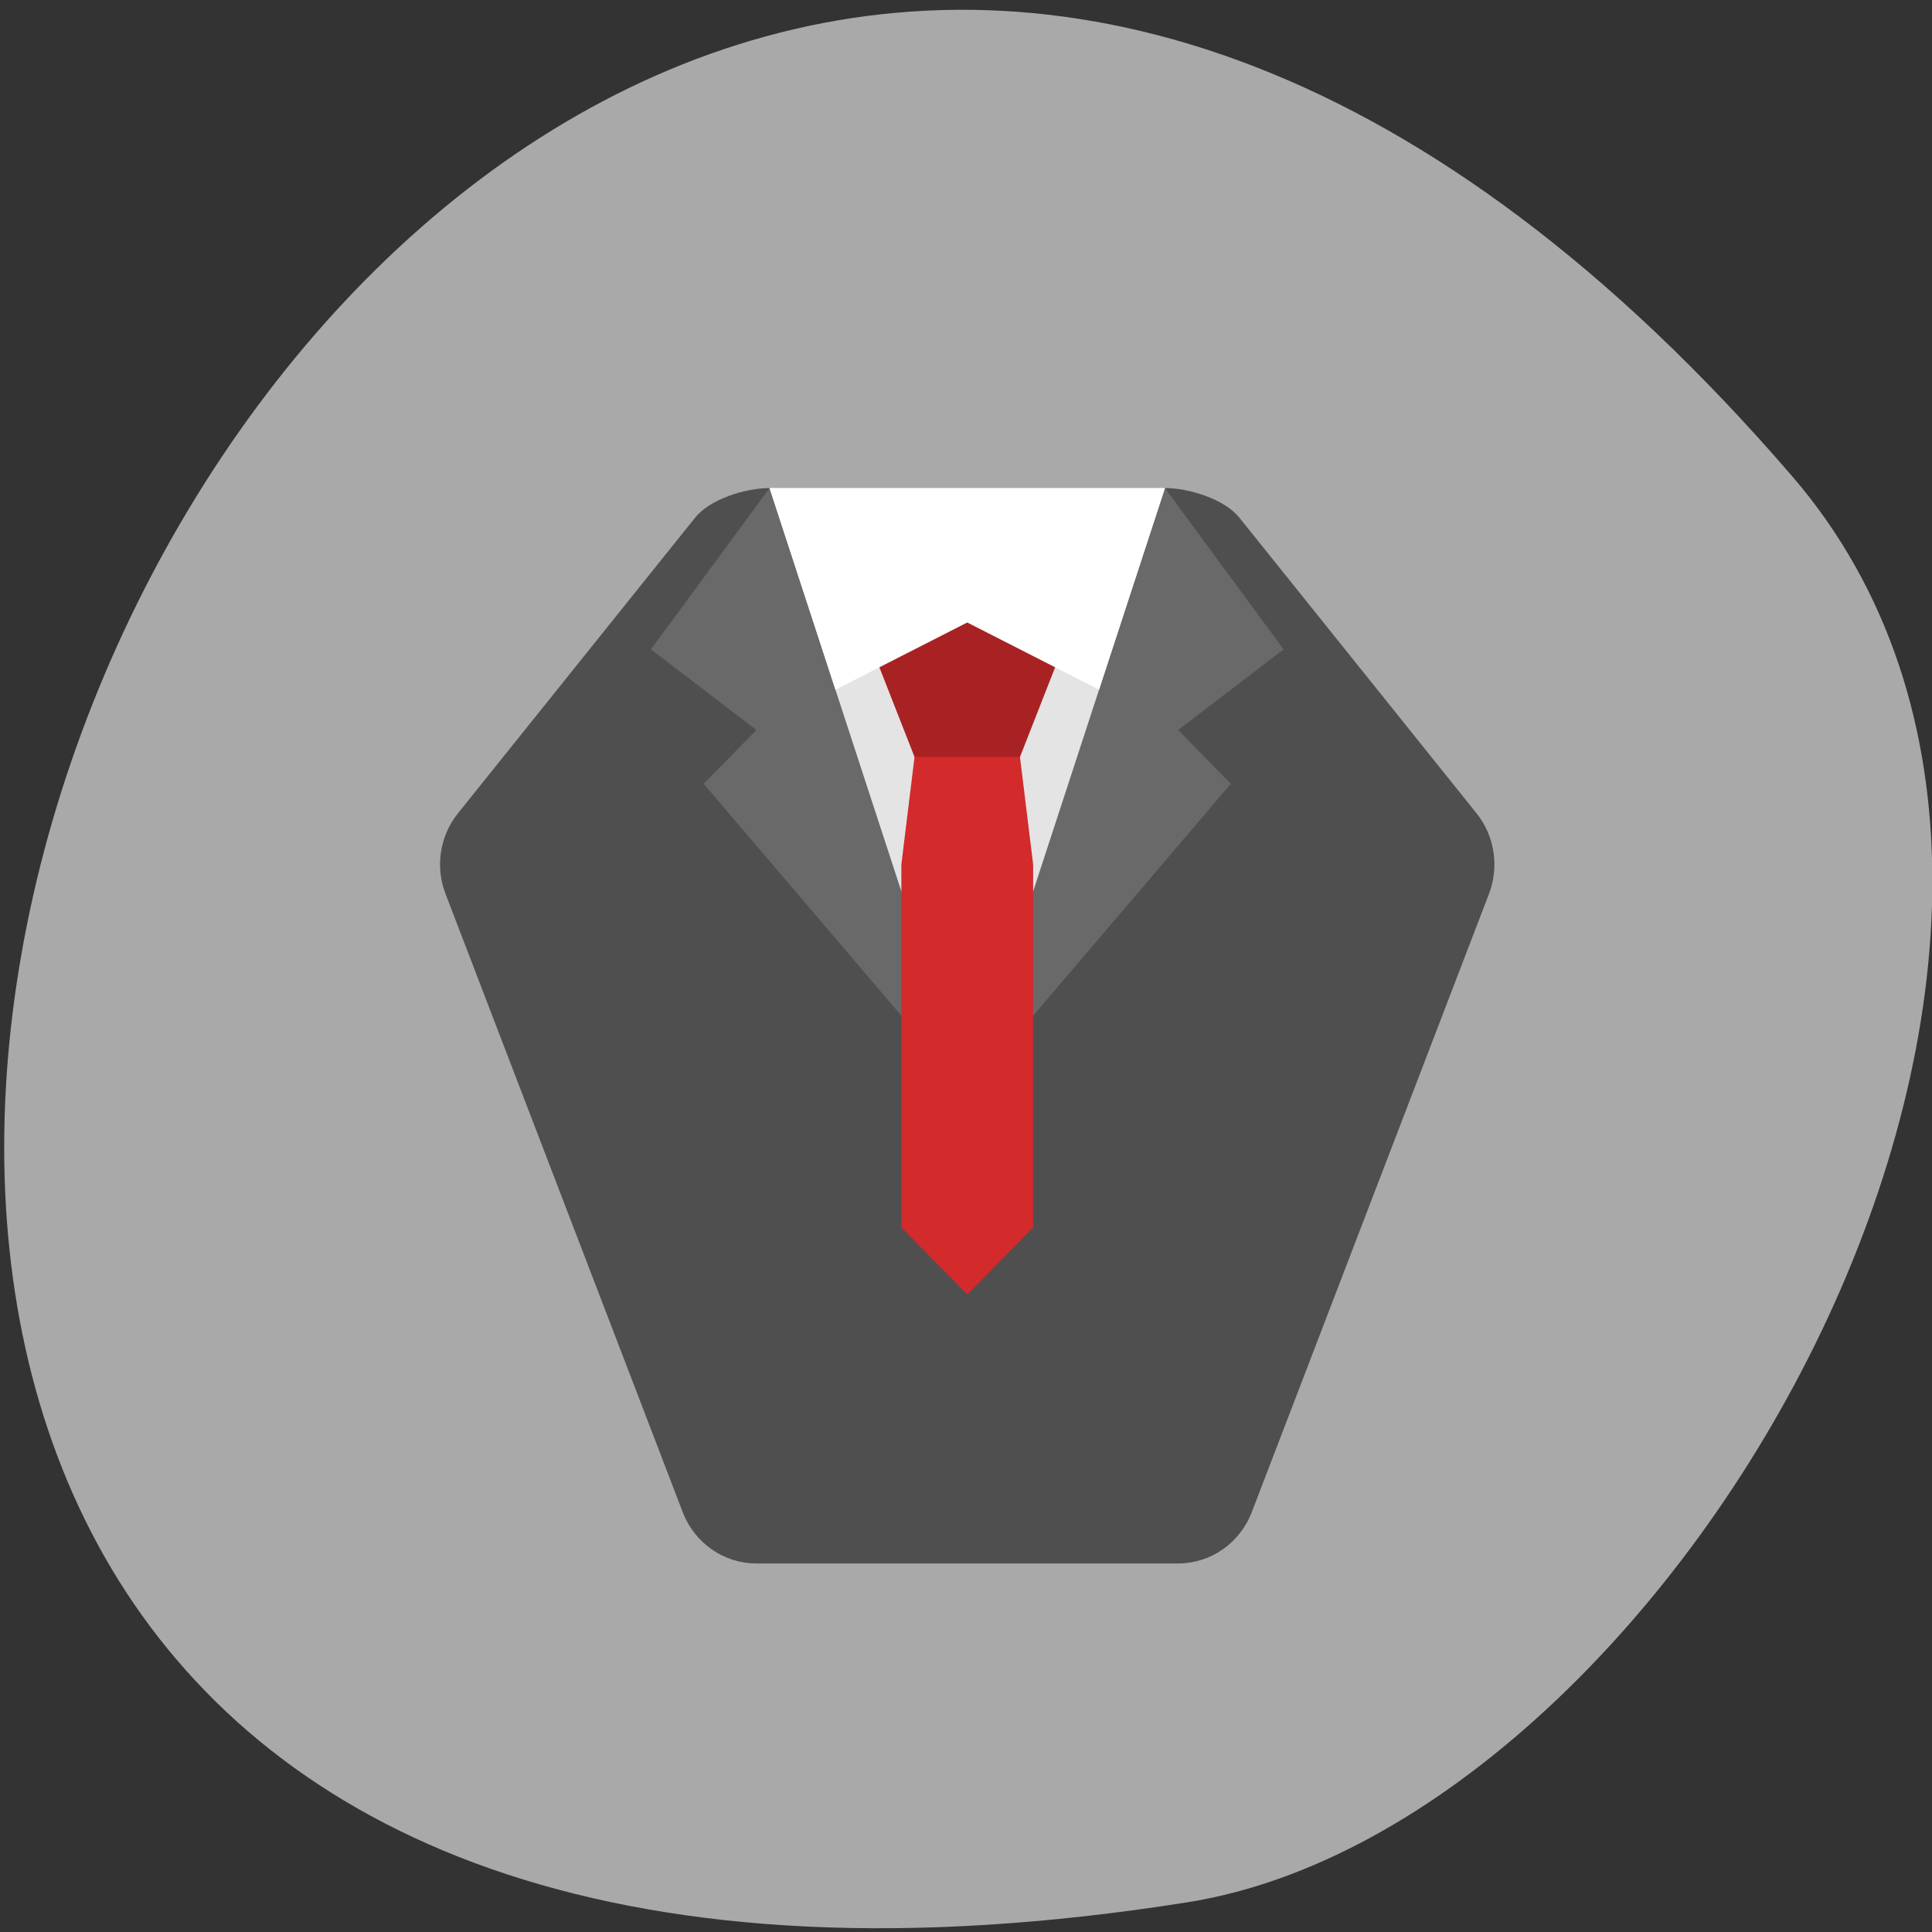 <svg xmlns="http://www.w3.org/2000/svg" viewBox="0 0 256 256"><rect x="0" y="0" width="256" height="256" fill="#333333" stroke="none"/><g fill="#a9a9a9" color="#000"><path d="M 237.33,858.53 C 43.92,633.19 -142.06,1096.51 157.07,1048.9 222.66,1038.462 289.45,919.25 237.33,858.53 z" transform="matrix(0.998 0 0 0.993 0.557 -789.49)"/></g><g transform="matrix(8.732 0 0 8.906 58.31 64.67)"><path d="M 5,0 C 4.64,0 4.099,0.161 3.871,0.44 l -3.6,4.4 C -0.004,5.176 -0.076,5.634 0.083,6.038 l 3.6,9.2 C 3.863,15.698 4.306,16 4.8,16 h 6.4 c 0.494,0 0.937,-0.303 1.117,-0.762 l 3.6,-9.2 C 16.075,5.634 16.003,5.176 15.729,4.84 l -3.6,-4.4 C 11.901,0.162 11.36,0 11,0 L 8,6.8 z" fill="#4f4f4f"/><path d="M 5,0 3.2,2.4 4.8,3.6 4,4.4 8,9 12,4.4 11.2,3.6 12.8,2.4 11,0 H 8 z" fill="#696969"/><path d="m 5,0 h 6 L 8,9 z" fill="#e4e4e4"/><path d="M 6,1 7.2,4 7,5.6 V 11 l 1,1 1,-1 V 5.6 L 8.8,4 10,1 z" fill="#d32a2c"/><path d="M 6,1 7.2,4 H 8.8 L 10,1 z" opacity="0.2"/><path d="M 5,0 6,3 8,2 10,3 11,0 z" fill="#fff"/></g></svg>